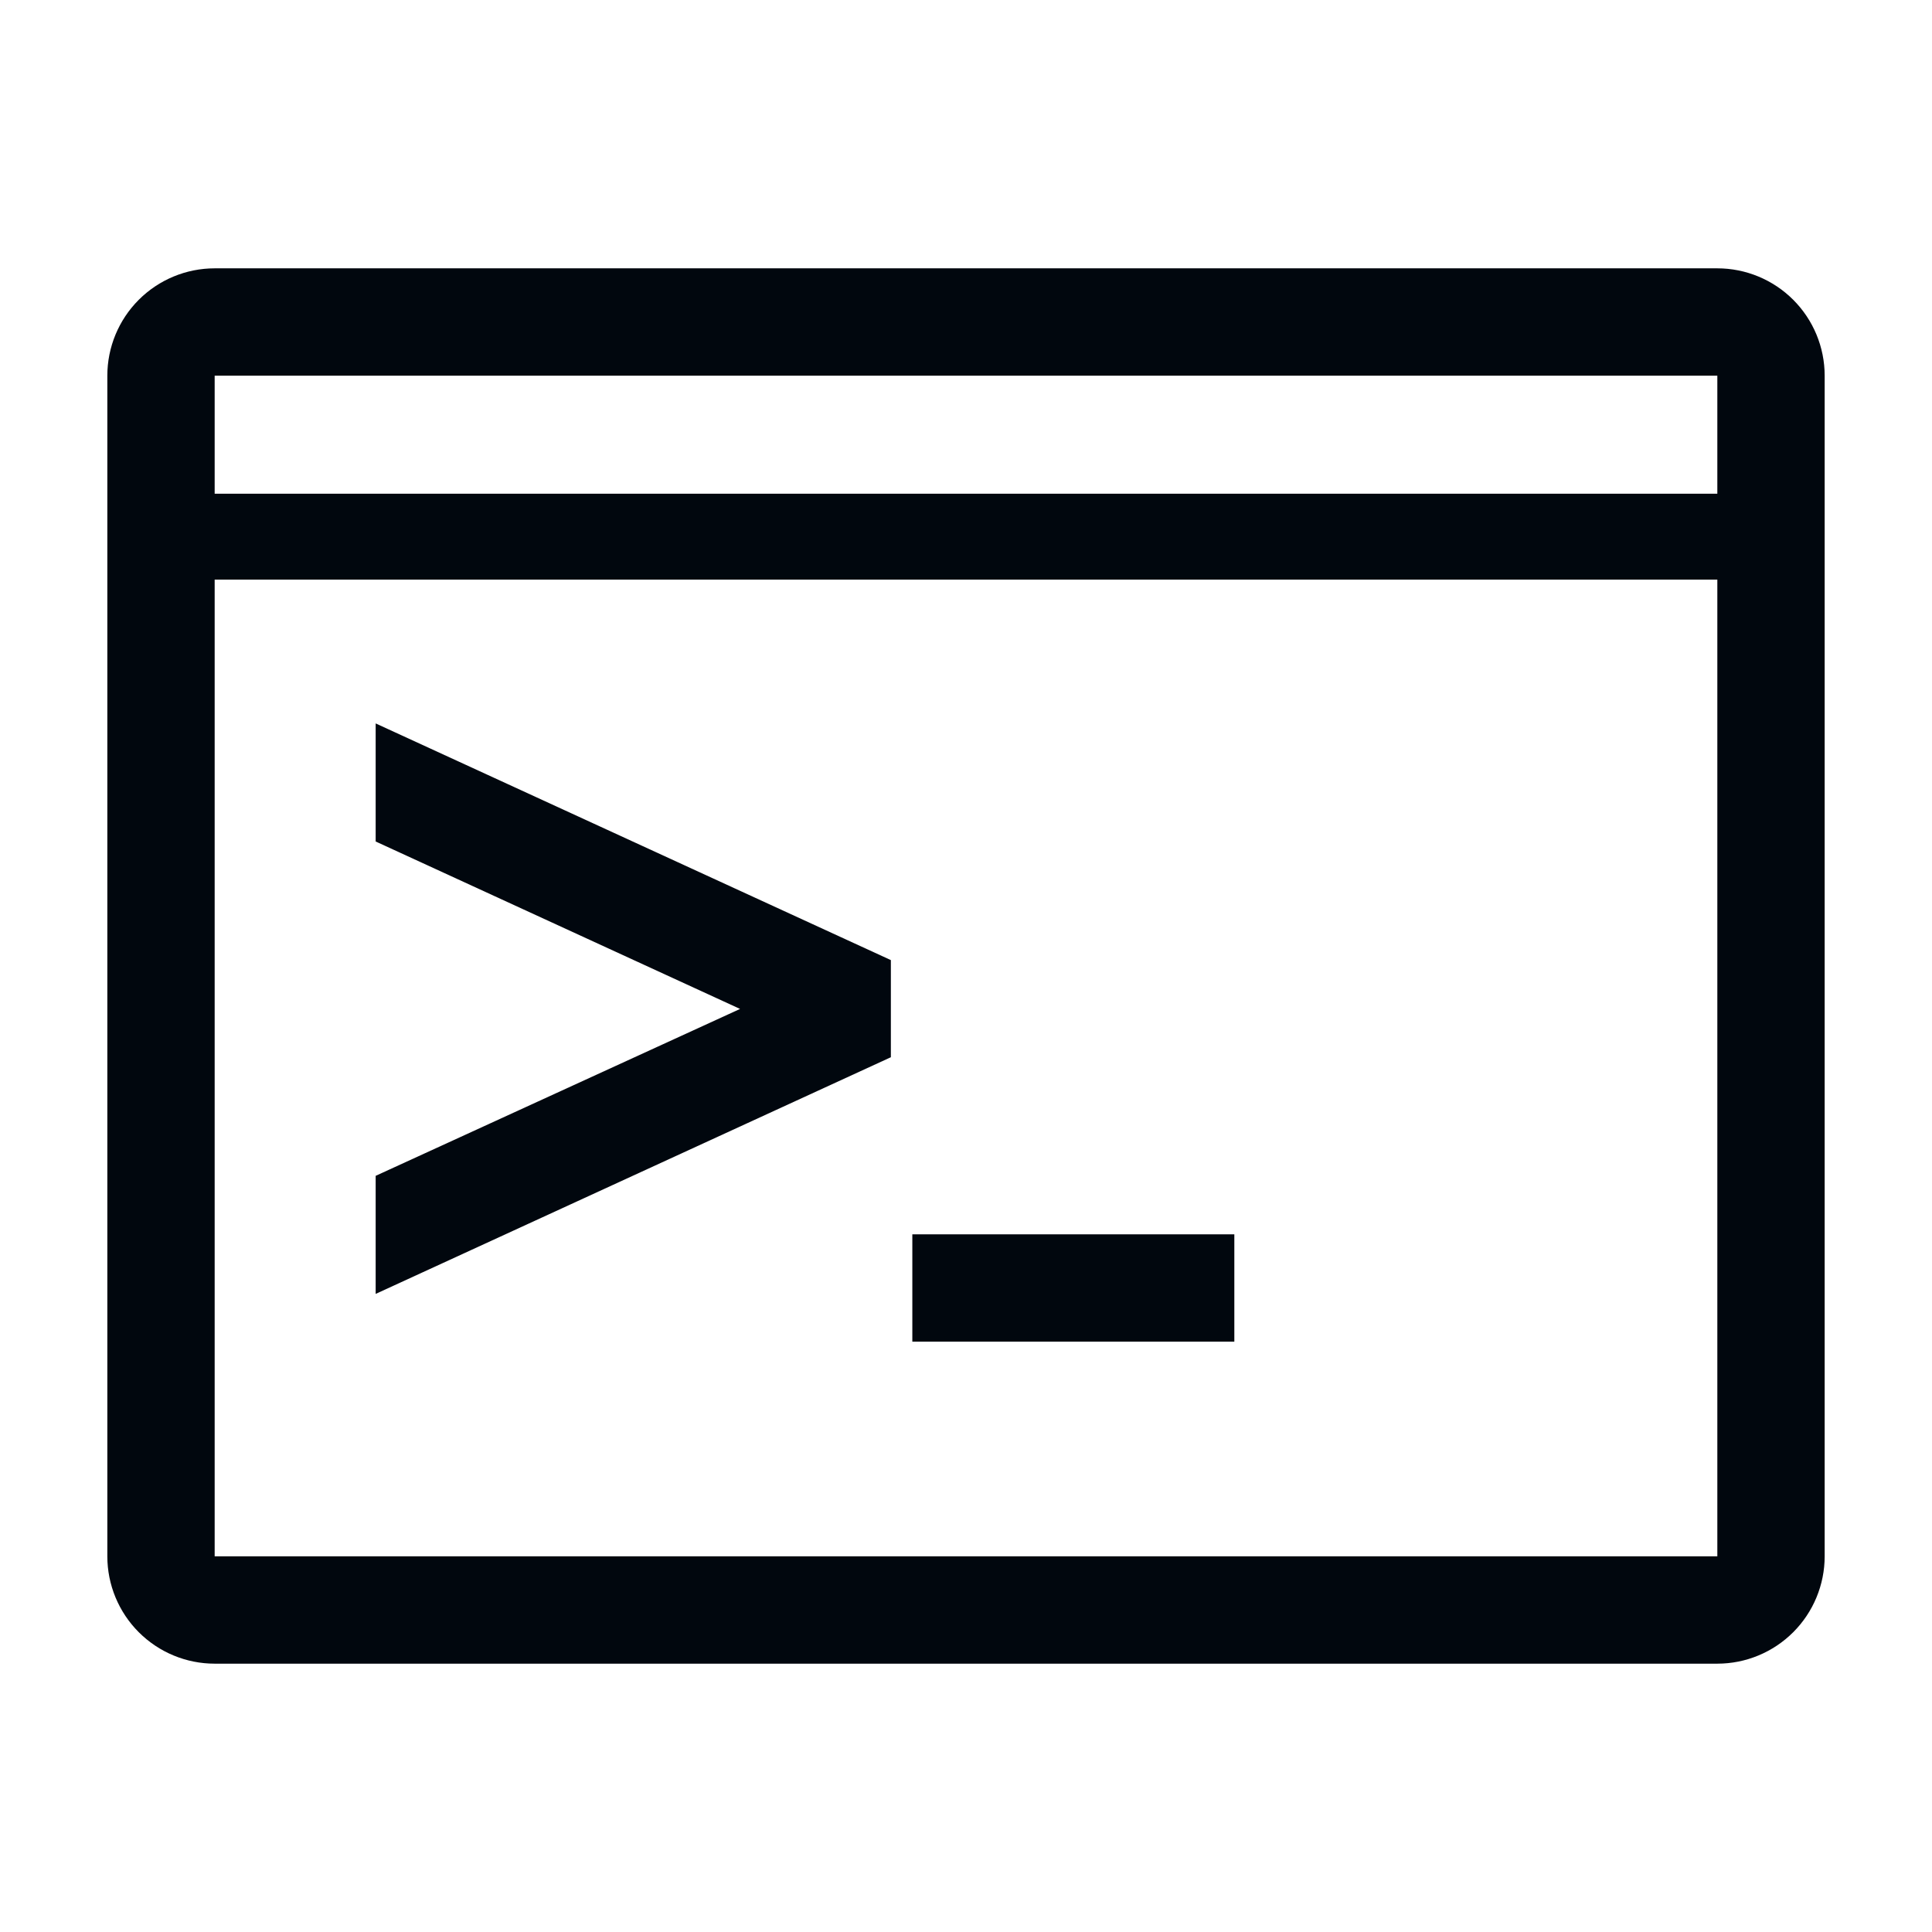<svg width="36" height="36" viewBox="0 0 36 36" fill="none" xmlns="http://www.w3.org/2000/svg">
<path d="M32 5H4C3.47 5 2.961 5.211 2.586 5.586C2.211 5.961 2 6.47 2 7V29C2 29.53 2.211 30.039 2.586 30.414C2.961 30.789 3.47 31 4 31H32C32.53 31 33.039 30.789 33.414 30.414C33.789 30.039 34 29.53 34 29V7C34 6.47 33.789 5.961 33.414 5.586C33.039 5.211 32.53 5 32 5ZM4 7H32V9.2H4V7ZM4 29V10.8H32V29H4Z" fill="#01070E"/>
<path d="M23 23H17V25H23V23Z" fill="#01070E"/>
<path d="M7 15.68L13.79 18.8L7 21.91V24.11L16.6 19.7V17.89L7 13.48V15.68Z" fill="#01070E"/>
</svg>
